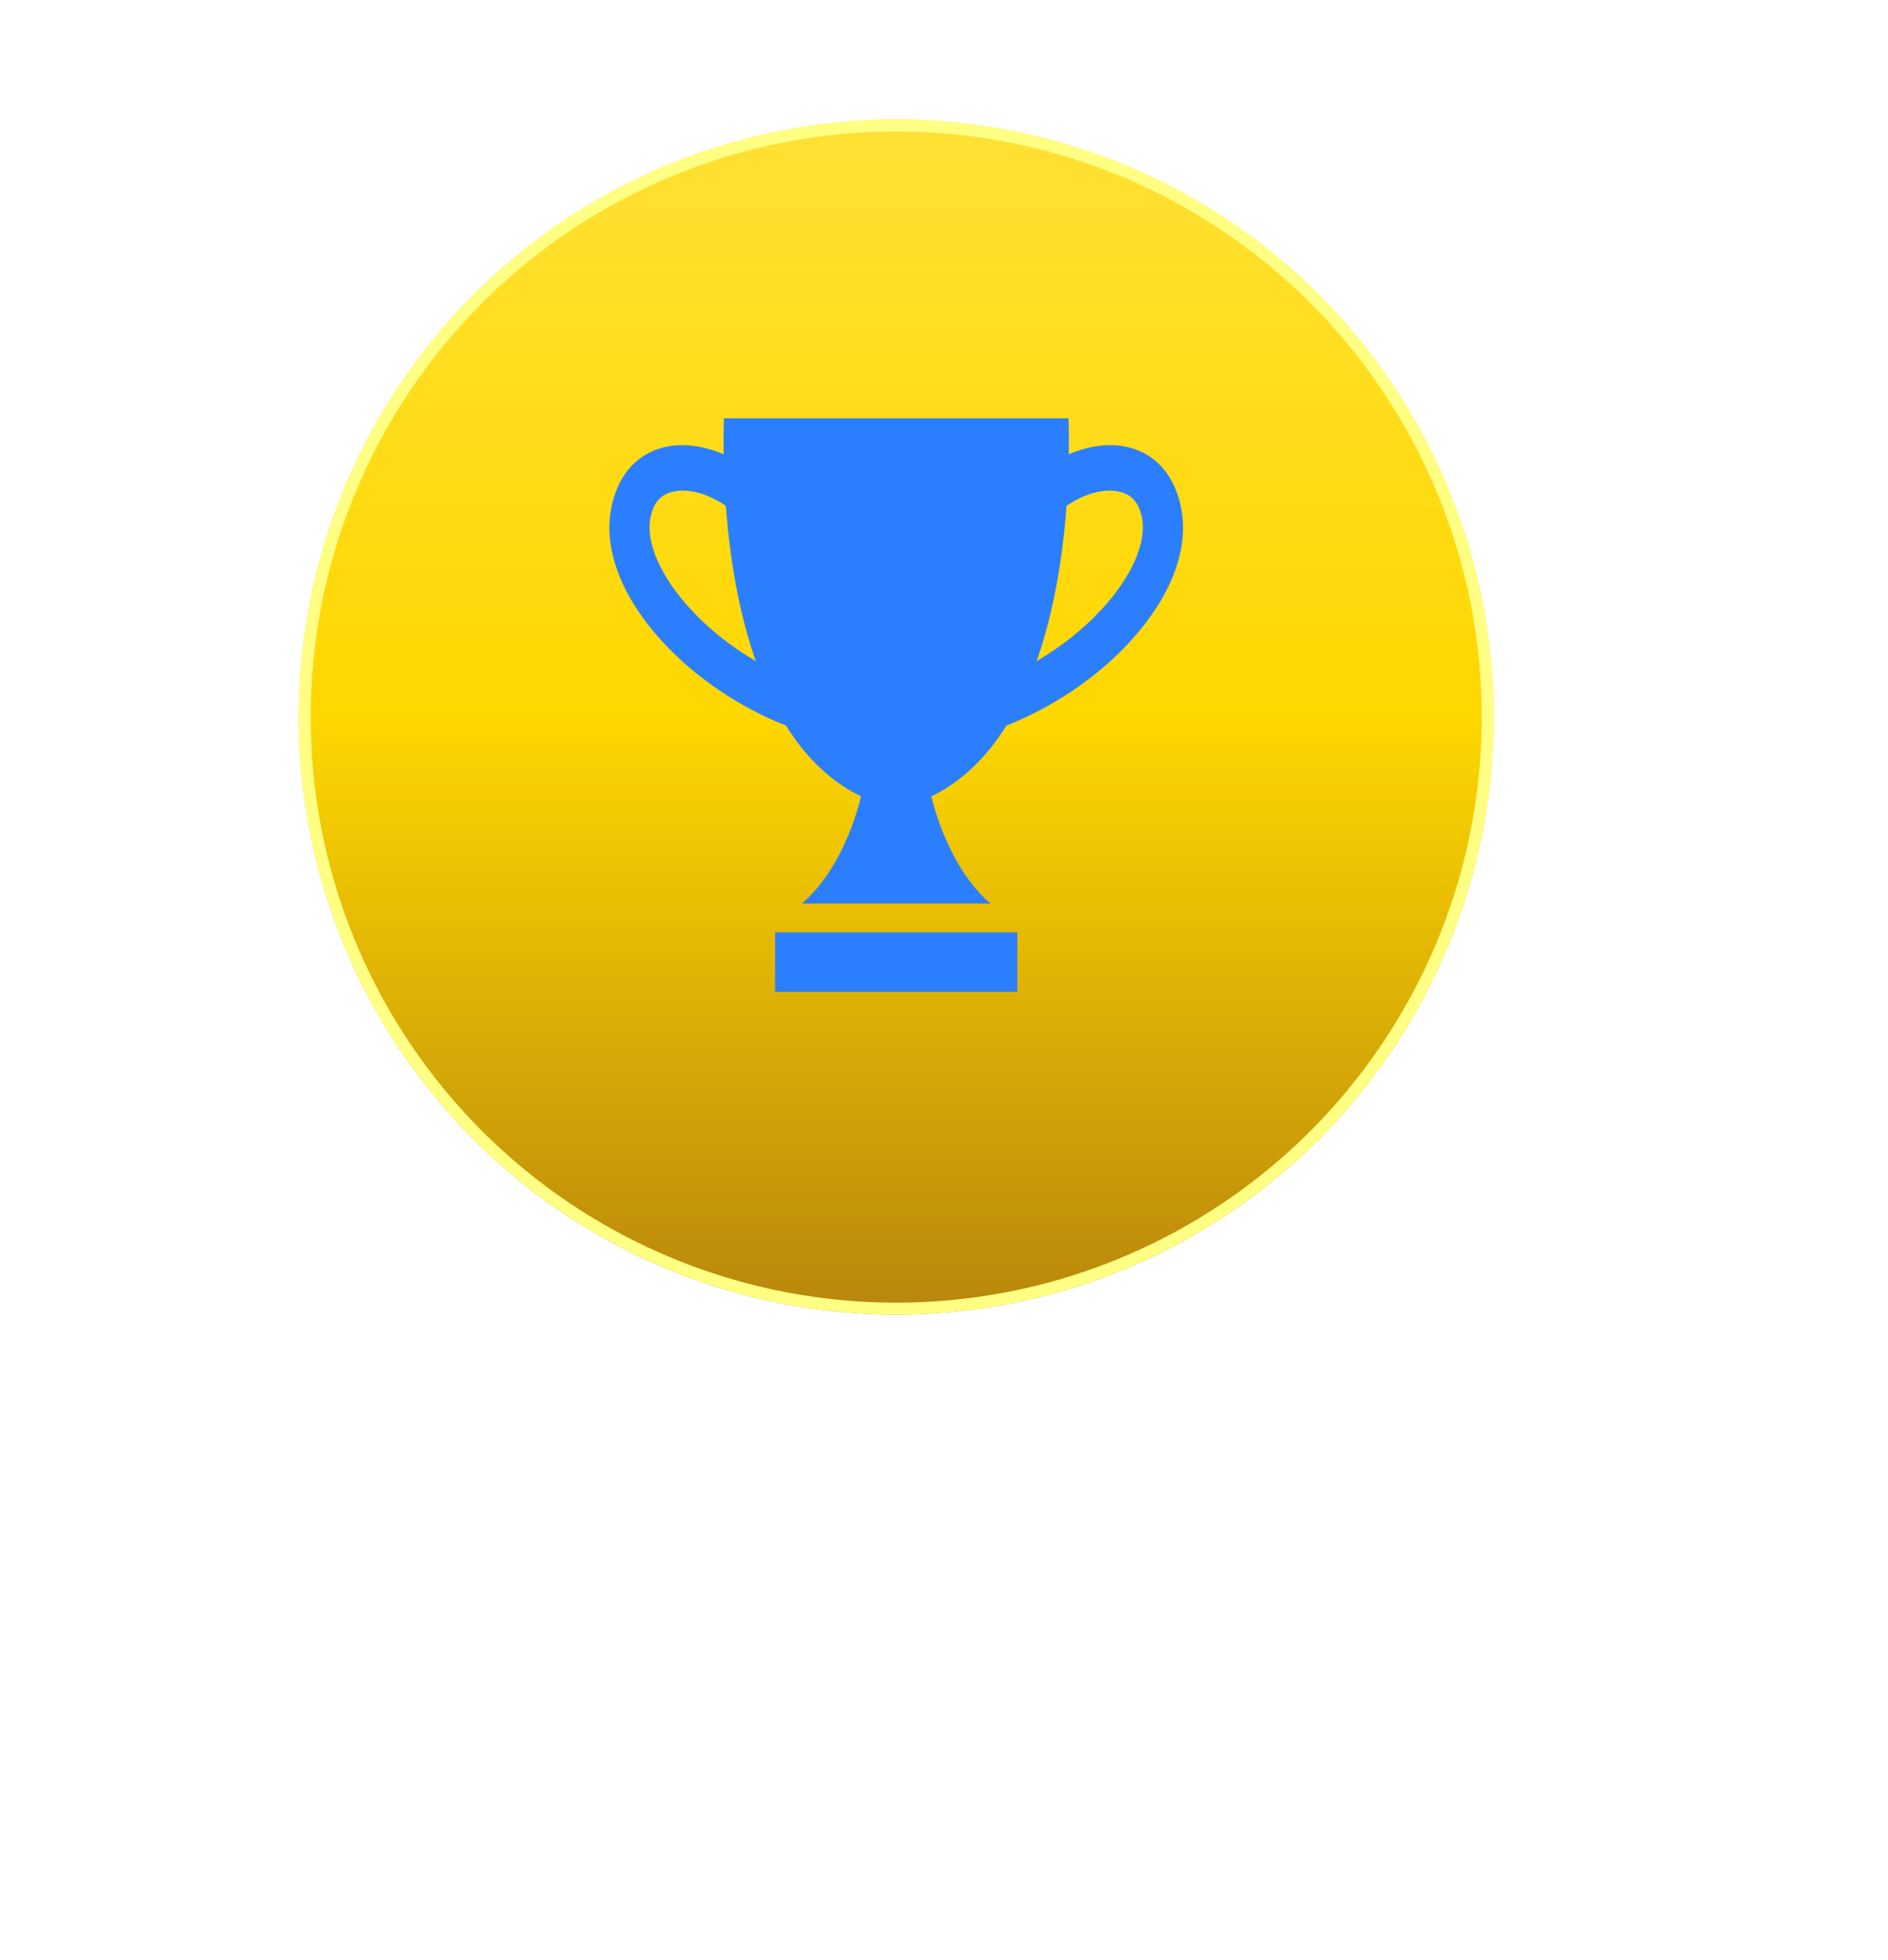 <svg width="158" height="164" viewBox="0 0 158 164" fill="none" xmlns="http://www.w3.org/2000/svg">
<g clip-path="url(#clip0_2257_2496)">
<g filter="url(#filter0_d_2257_2496)">
<circle cx="75" cy="62" r="50" fill="url(#paint0_linear_2257_2496)"/>
<circle cx="75" cy="62" r="49.5" stroke="#FFFF84"/>
</g>
<path d="M48.758 133V124.273H50.604V131.479H54.345V133H48.758ZM58.516 133.128C57.843 133.128 57.263 132.991 56.777 132.719C56.294 132.443 55.922 132.054 55.661 131.551C55.4 131.045 55.269 130.447 55.269 129.757C55.269 129.084 55.4 128.493 55.661 127.984C55.922 127.476 56.29 127.08 56.765 126.795C57.242 126.511 57.801 126.369 58.444 126.369C58.875 126.369 59.277 126.439 59.65 126.578C60.025 126.714 60.351 126.92 60.63 127.196C60.911 127.472 61.13 127.818 61.286 128.236C61.442 128.651 61.52 129.136 61.52 129.693V130.192H55.993V129.067H59.811C59.811 128.805 59.755 128.574 59.641 128.372C59.527 128.17 59.37 128.013 59.168 127.899C58.969 127.783 58.738 127.724 58.473 127.724C58.198 127.724 57.953 127.788 57.74 127.916C57.53 128.041 57.365 128.21 57.246 128.423C57.127 128.634 57.066 128.868 57.063 129.126V130.196C57.063 130.52 57.123 130.8 57.242 131.036C57.364 131.271 57.536 131.453 57.758 131.581C57.979 131.709 58.242 131.773 58.546 131.773C58.748 131.773 58.932 131.744 59.1 131.688C59.267 131.631 59.411 131.545 59.53 131.432C59.65 131.318 59.74 131.179 59.803 131.014L61.482 131.125C61.397 131.528 61.222 131.881 60.958 132.182C60.696 132.48 60.358 132.713 59.944 132.881C59.532 133.045 59.056 133.128 58.516 133.128ZM68.631 126.455L66.343 133H64.298L62.009 126.455H63.927L65.286 131.138H65.354L66.71 126.455H68.631ZM72.332 133.128C71.659 133.128 71.079 132.991 70.594 132.719C70.111 132.443 69.739 132.054 69.477 131.551C69.216 131.045 69.085 130.447 69.085 129.757C69.085 129.084 69.216 128.493 69.477 127.984C69.739 127.476 70.106 127.08 70.581 126.795C71.058 126.511 71.618 126.369 72.26 126.369C72.692 126.369 73.094 126.439 73.466 126.578C73.841 126.714 74.168 126.92 74.446 127.196C74.727 127.472 74.946 127.818 75.102 128.236C75.258 128.651 75.337 129.136 75.337 129.693V130.192H69.81V129.067H73.628C73.628 128.805 73.571 128.574 73.457 128.372C73.344 128.17 73.186 128.013 72.984 127.899C72.785 127.783 72.554 127.724 72.29 127.724C72.014 127.724 71.77 127.788 71.557 127.916C71.347 128.041 71.182 128.21 71.062 128.423C70.943 128.634 70.882 128.868 70.879 129.126V130.196C70.879 130.52 70.939 130.8 71.058 131.036C71.18 131.271 71.352 131.453 71.574 131.581C71.796 131.709 72.058 131.773 72.362 131.773C72.564 131.773 72.749 131.744 72.916 131.688C73.084 131.631 73.227 131.545 73.347 131.432C73.466 131.318 73.557 131.179 73.619 131.014L75.298 131.125C75.213 131.528 75.038 131.881 74.774 132.182C74.513 132.48 74.175 132.713 73.76 132.881C73.348 133.045 72.872 133.128 72.332 133.128ZM78.337 124.273V133H76.521V124.273H78.337ZM82.551 133V131.67L85.658 128.794C85.922 128.538 86.144 128.308 86.322 128.104C86.504 127.899 86.642 127.699 86.736 127.503C86.829 127.304 86.876 127.089 86.876 126.859C86.876 126.604 86.818 126.384 86.702 126.199C86.585 126.011 86.426 125.868 86.224 125.768C86.023 125.666 85.794 125.615 85.538 125.615C85.271 125.615 85.038 125.669 84.84 125.777C84.641 125.885 84.487 126.04 84.379 126.241C84.271 126.443 84.217 126.683 84.217 126.962H82.466C82.466 126.391 82.595 125.895 82.854 125.474C83.112 125.054 83.474 124.729 83.94 124.499C84.406 124.268 84.943 124.153 85.551 124.153C86.176 124.153 86.72 124.264 87.183 124.486C87.649 124.705 88.011 125.009 88.27 125.398C88.528 125.787 88.658 126.233 88.658 126.736C88.658 127.065 88.592 127.391 88.462 127.712C88.334 128.033 88.105 128.389 87.776 128.781C87.446 129.17 86.981 129.638 86.382 130.183L85.108 131.432V131.491H88.773V133H82.551ZM93.297 133.119C92.695 133.119 92.158 133.009 91.686 132.787C91.218 132.565 90.846 132.26 90.57 131.871C90.294 131.482 90.151 131.036 90.14 130.533H91.929C91.949 130.871 92.091 131.145 92.356 131.355C92.62 131.565 92.934 131.67 93.297 131.67C93.587 131.67 93.843 131.607 94.064 131.479C94.289 131.348 94.463 131.168 94.588 130.938C94.716 130.705 94.78 130.437 94.78 130.136C94.78 129.83 94.715 129.56 94.584 129.327C94.456 129.094 94.279 128.912 94.052 128.781C93.824 128.651 93.564 128.584 93.272 128.581C93.016 128.581 92.767 128.634 92.526 128.739C92.287 128.844 92.101 128.987 91.968 129.169L90.327 128.875L90.74 124.273H96.076V125.781H92.262L92.036 127.967H92.087C92.24 127.751 92.472 127.572 92.782 127.43C93.091 127.288 93.438 127.217 93.821 127.217C94.347 127.217 94.816 127.341 95.228 127.588C95.64 127.835 95.965 128.175 96.204 128.607C96.442 129.036 96.56 129.53 96.557 130.089C96.56 130.678 96.424 131.2 96.148 131.658C95.875 132.112 95.493 132.47 95.002 132.732C94.513 132.99 93.945 133.119 93.297 133.119Z" fill="white"/>
<g filter="url(#filter1_i_2257_2496)">
<path d="M94.459 40.432C92.912 40.042 91.124 40.292 89.442 41.014C89.456 39.979 89.452 38.969 89.426 38H75H60.573C60.548 38.969 60.543 39.979 60.558 41.014C58.875 40.292 57.088 40.042 55.54 40.432C53.251 41.005 51.697 42.794 51.164 45.467C50.468 48.957 52 52.958 55.478 56.734C58.218 59.709 61.895 62.184 65.777 63.713C67.386 66.293 69.445 68.371 72.058 69.635C71.677 71.218 70.34 75.804 67.109 78.61H75H82.891C79.659 75.804 78.323 71.218 77.942 69.635C80.555 68.371 82.615 66.293 84.223 63.712C88.105 62.184 91.781 59.709 94.522 56.734C98 52.957 99.532 48.957 98.836 45.467C98.302 42.794 96.748 41.005 94.459 40.432ZM57.793 53.975C55.278 51.242 54.022 48.379 54.434 46.312C54.677 45.092 55.258 44.408 56.263 44.156C57.589 43.822 59.319 44.328 60.744 45.331C61.068 49.705 61.828 54.274 63.249 58.327C61.203 57.117 59.325 55.639 57.793 53.975ZM92.206 53.975C90.674 55.638 88.796 57.117 86.751 58.327C88.172 54.274 88.932 49.706 89.255 45.332C90.68 44.33 92.41 43.824 93.737 44.156C94.742 44.408 95.323 45.093 95.565 46.312C95.977 48.379 94.721 51.243 92.206 53.975Z" fill="#2B7FFF"/>
<path d="M85.133 81.016H64.866V86H85.133V81.016Z" fill="#2B7FFF"/>
</g>
</g>
<defs>
<filter id="filter0_d_2257_2496" x="13" y="-2" width="124" height="124" filterUnits="userSpaceOnUse" color-interpolation-filters="sRGB">
<feFlood flood-opacity="0" result="BackgroundImageFix"/>
<feColorMatrix in="SourceAlpha" type="matrix" values="0 0 0 0 0 0 0 0 0 0 0 0 0 0 0 0 0 0 127 0" result="hardAlpha"/>
<feOffset dy="-2"/>
<feGaussianBlur stdDeviation="6"/>
<feComposite in2="hardAlpha" operator="out"/>
<feColorMatrix type="matrix" values="0 0 0 0 1 0 0 0 0 1 0 0 0 0 0.519 0 0 0 1 0"/>
<feBlend mode="normal" in2="BackgroundImageFix" result="effect1_dropShadow_2257_2496"/>
<feBlend mode="normal" in="SourceGraphic" in2="effect1_dropShadow_2257_2496" result="shape"/>
</filter>
<filter id="filter1_i_2257_2496" x="51" y="35" width="48" height="51" filterUnits="userSpaceOnUse" color-interpolation-filters="sRGB">
<feFlood flood-opacity="0" result="BackgroundImageFix"/>
<feBlend mode="normal" in="SourceGraphic" in2="BackgroundImageFix" result="shape"/>
<feColorMatrix in="SourceAlpha" type="matrix" values="0 0 0 0 0 0 0 0 0 0 0 0 0 0 0 0 0 0 127 0" result="hardAlpha"/>
<feOffset dy="-3"/>
<feGaussianBlur stdDeviation="2.5"/>
<feComposite in2="hardAlpha" operator="arithmetic" k2="-1" k3="1"/>
<feColorMatrix type="matrix" values="0 0 0 0 0 0 0 0 0 0 0 0 0 0 0 0 0 0 0.35 0"/>
<feBlend mode="normal" in2="shape" result="effect1_innerShadow_2257_2496"/>
</filter>
<linearGradient id="paint0_linear_2257_2496" x1="75" y1="12" x2="75" y2="112" gradientUnits="userSpaceOnUse">
<stop stop-color="#FFE135"/>
<stop offset="0.5" stop-color="#FFD700"/>
<stop offset="1" stop-color="#B8860B"/>
</linearGradient>
<clipPath id="clip0_2257_2496">
<rect width="158" height="164" fill="white"/>
</clipPath>
</defs>
</svg>
